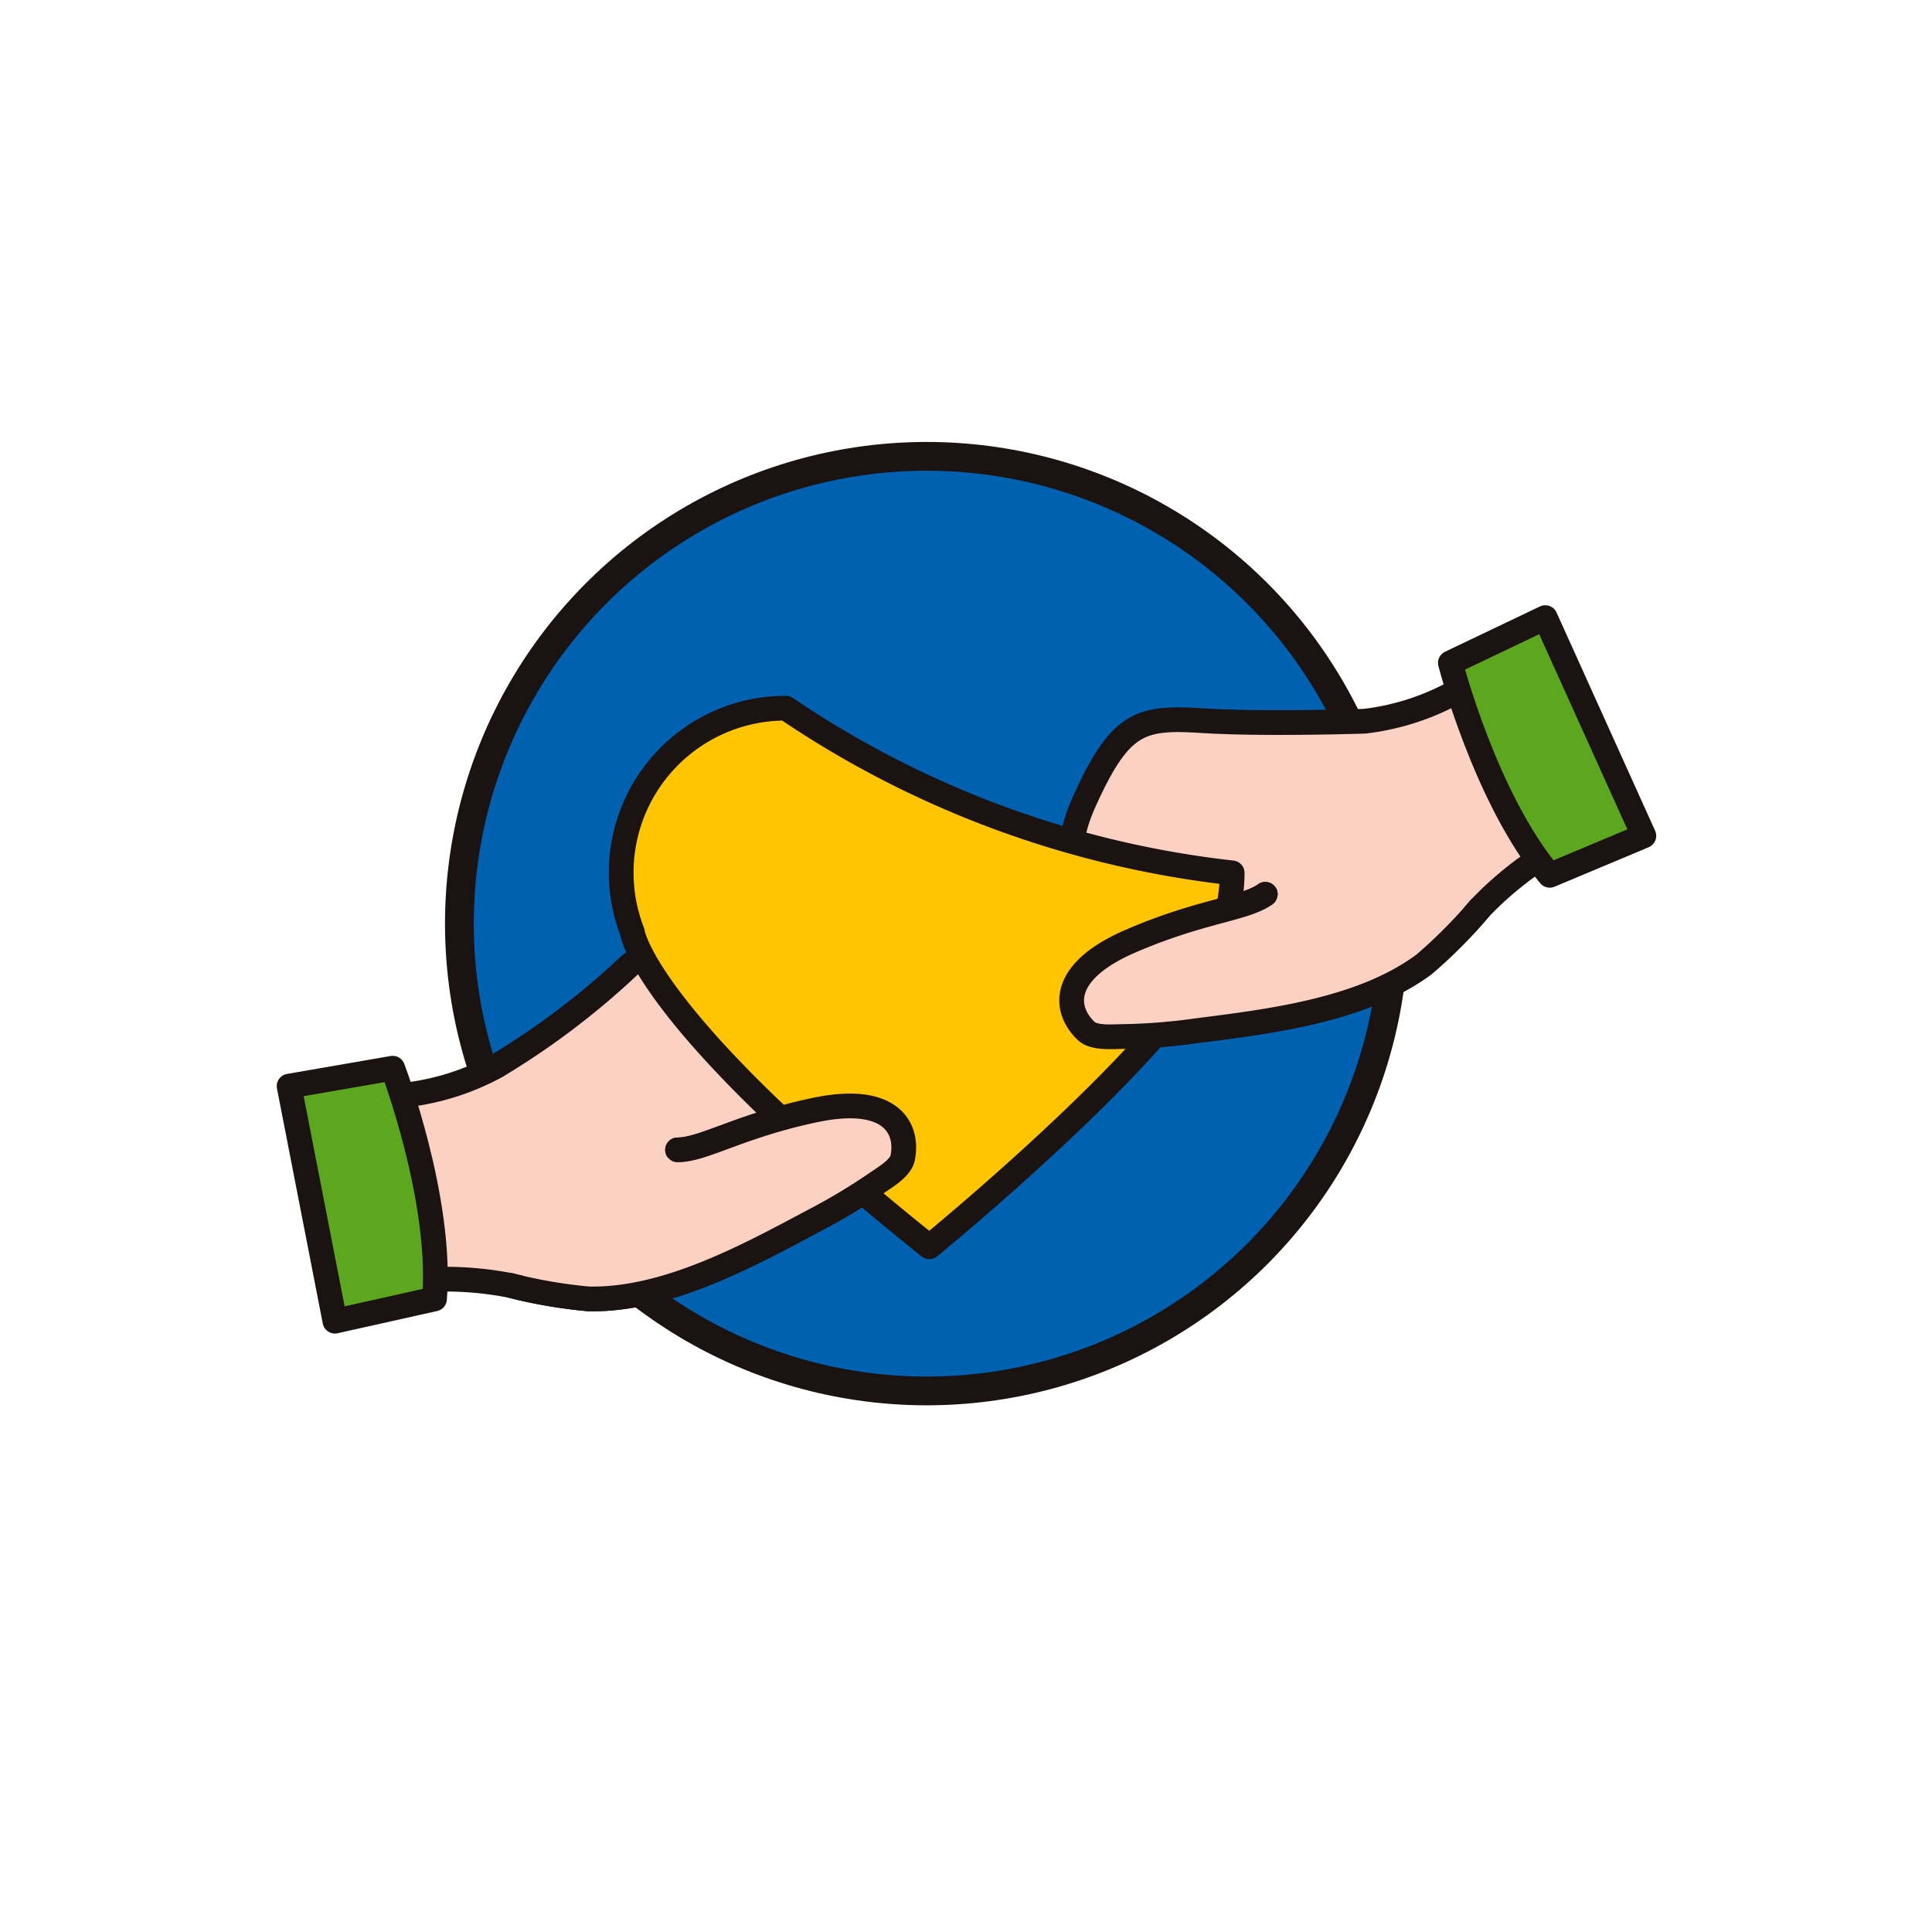 <svg xmlns="http://www.w3.org/2000/svg" xmlns:xlink="http://www.w3.org/1999/xlink" width="114" height="114" viewBox="0 0 114 114">
  <defs>
    <filter id="illust." x="0" y="0" width="114" height="114" filterUnits="userSpaceOnUse">
      <feOffset dx="3" dy="3" input="SourceAlpha"/>
      <feGaussianBlur stdDeviation="2.5" result="blur"/>
      <feFlood flood-opacity="0.161"/>
      <feComposite operator="in" in2="blur"/>
      <feComposite in="SourceGraphic"/>
    </filter>
  </defs>
  <g id="그룹_1351" data-name="그룹 1351" transform="translate(-994.5 -957.5)">
    <g transform="matrix(1, 0, 0, 1, 994.5, 957.5)" filter="url(#illust.)">
      <path id="illust.-2" data-name="illust." d="M49.5,0A49.5,49.5,0,1,1,0,49.5,49.5,49.5,0,0,1,49.5,0Z" transform="translate(4.5 4.5)" fill="#fff"/>
    </g>
    <g id="그룹_541" data-name="그룹 541" transform="translate(-1846.856 -2553.075)">
      <circle id="타원_154" data-name="타원 154" cx="27.573" cy="27.573" r="27.573" transform="translate(2868.463 3537.502)" fill="#0061b1" stroke="#1a1311" stroke-linecap="round" stroke-linejoin="round" stroke-width="1.698"/>
      <path id="패스_3502" data-name="패스 3502" d="M2881.772,3580.357c1.528,0,3.644-1.411,8.111-2.351s5.525,1.058,5.172,2.822c-.127.635-1.12,1.193-1.593,1.525a35.426,35.426,0,0,1-3.707,2.213c-3.9,2.08-8.669,4.675-13.226,4.585a29.388,29.388,0,0,1-4.61-.793,20.156,20.156,0,0,0-4.605-.359l-2.352-10.815a14.67,14.67,0,0,0,6.113-1.763,45.755,45.755,0,0,0,7.86-5.952l3.777-2.865,9.052,10.462.823,3.174" transform="translate(-0.435 -1.932)" fill="#fad1c2" stroke="#1a1311" stroke-linecap="round" stroke-linejoin="round" stroke-width="1.459"/>
      <path id="패스_3503" data-name="패스 3503" d="M2858.415,3577.231l6.112-1.058s2.939,7.717,2.469,13.615l-5.878,1.313Z" transform="translate(0 -2.568)" fill="#5da71e" stroke="#1a1311" stroke-linecap="round" stroke-linejoin="round" stroke-width="1.459"/>
      <path id="패스_3504" data-name="패스 3504" d="M2919.3,3564.307c-1.246.884-3.789.958-7.977,2.775s-3.894,4.059-2.586,5.293c.47.446,1.6.326,2.181.323a35.3,35.3,0,0,0,4.3-.34c4.388-.562,9.775-1.2,13.441-3.912a29.339,29.339,0,0,0,3.3-3.314,20.226,20.226,0,0,1,3.55-2.958l-4.338-10.181a14.676,14.676,0,0,1-6.007,2.1s-5.987.2-9.632-.035-4.819.118-6.935,4.819.822,6.818.822,6.818l1.293,4.011" transform="translate(-3.282 -0.962)" fill="#fad1c2" stroke="#1a1311" stroke-linecap="round" stroke-linejoin="round" stroke-width="1.459"/>
      <path id="패스_3505" data-name="패스 3505" d="M2937.411,3547.693l-5.6,2.673s2.067,8,5.863,12.534l5.554-2.329Z" transform="translate(-4.874 -0.676)" fill="#5da71e" stroke="#1a1311" stroke-linecap="round" stroke-linejoin="round" stroke-width="1.459"/>
      <path id="패스_3506" data-name="패스 3506" d="M2915.455,3563.136a58.41,58.41,0,0,1-26.331-9.717,9.7,9.7,0,0,0-9.058,13.219h0s.6,5.041,17.522,18.559c0,0,16.1-13.138,17.219-18.559h-.011A9.673,9.673,0,0,0,2915.455,3563.136Z" transform="translate(-1.394 -1.057)" fill="#ffc500" stroke="#1a1311" stroke-linecap="round" stroke-linejoin="round" stroke-width="1.459"/>
      <path id="패스_3507" data-name="패스 3507" d="M2882.267,3581.151c1.528,0,3.644-1.411,8.111-2.351s5.525,1.058,5.172,2.822c-.127.635-1.12,1.193-1.593,1.525a35.426,35.426,0,0,1-3.707,2.213c-3.9,2.08-8.669,4.675-13.226,4.585a29.388,29.388,0,0,1-4.61-.793" transform="translate(-0.93 -2.726)" fill="#fad1c2" stroke="#1a1311" stroke-linecap="round" stroke-linejoin="round" stroke-width="1.459"/>
      <path id="패스_3508" data-name="패스 3508" d="M2919.3,3565.183c-1.246.884-3.789.958-7.977,2.775s-3.894,4.059-2.586,5.293c.47.446,1.6.326,2.181.323a35.3,35.3,0,0,0,4.3-.34c4.388-.562,9.775-1.2,13.441-3.912a29.339,29.339,0,0,0,3.3-3.314" transform="translate(-3.284 -1.838)" fill="#fad1c2" stroke="#1a1311" stroke-linecap="round" stroke-linejoin="round" stroke-width="1.459"/>
    </g>
  </g>
</svg>
